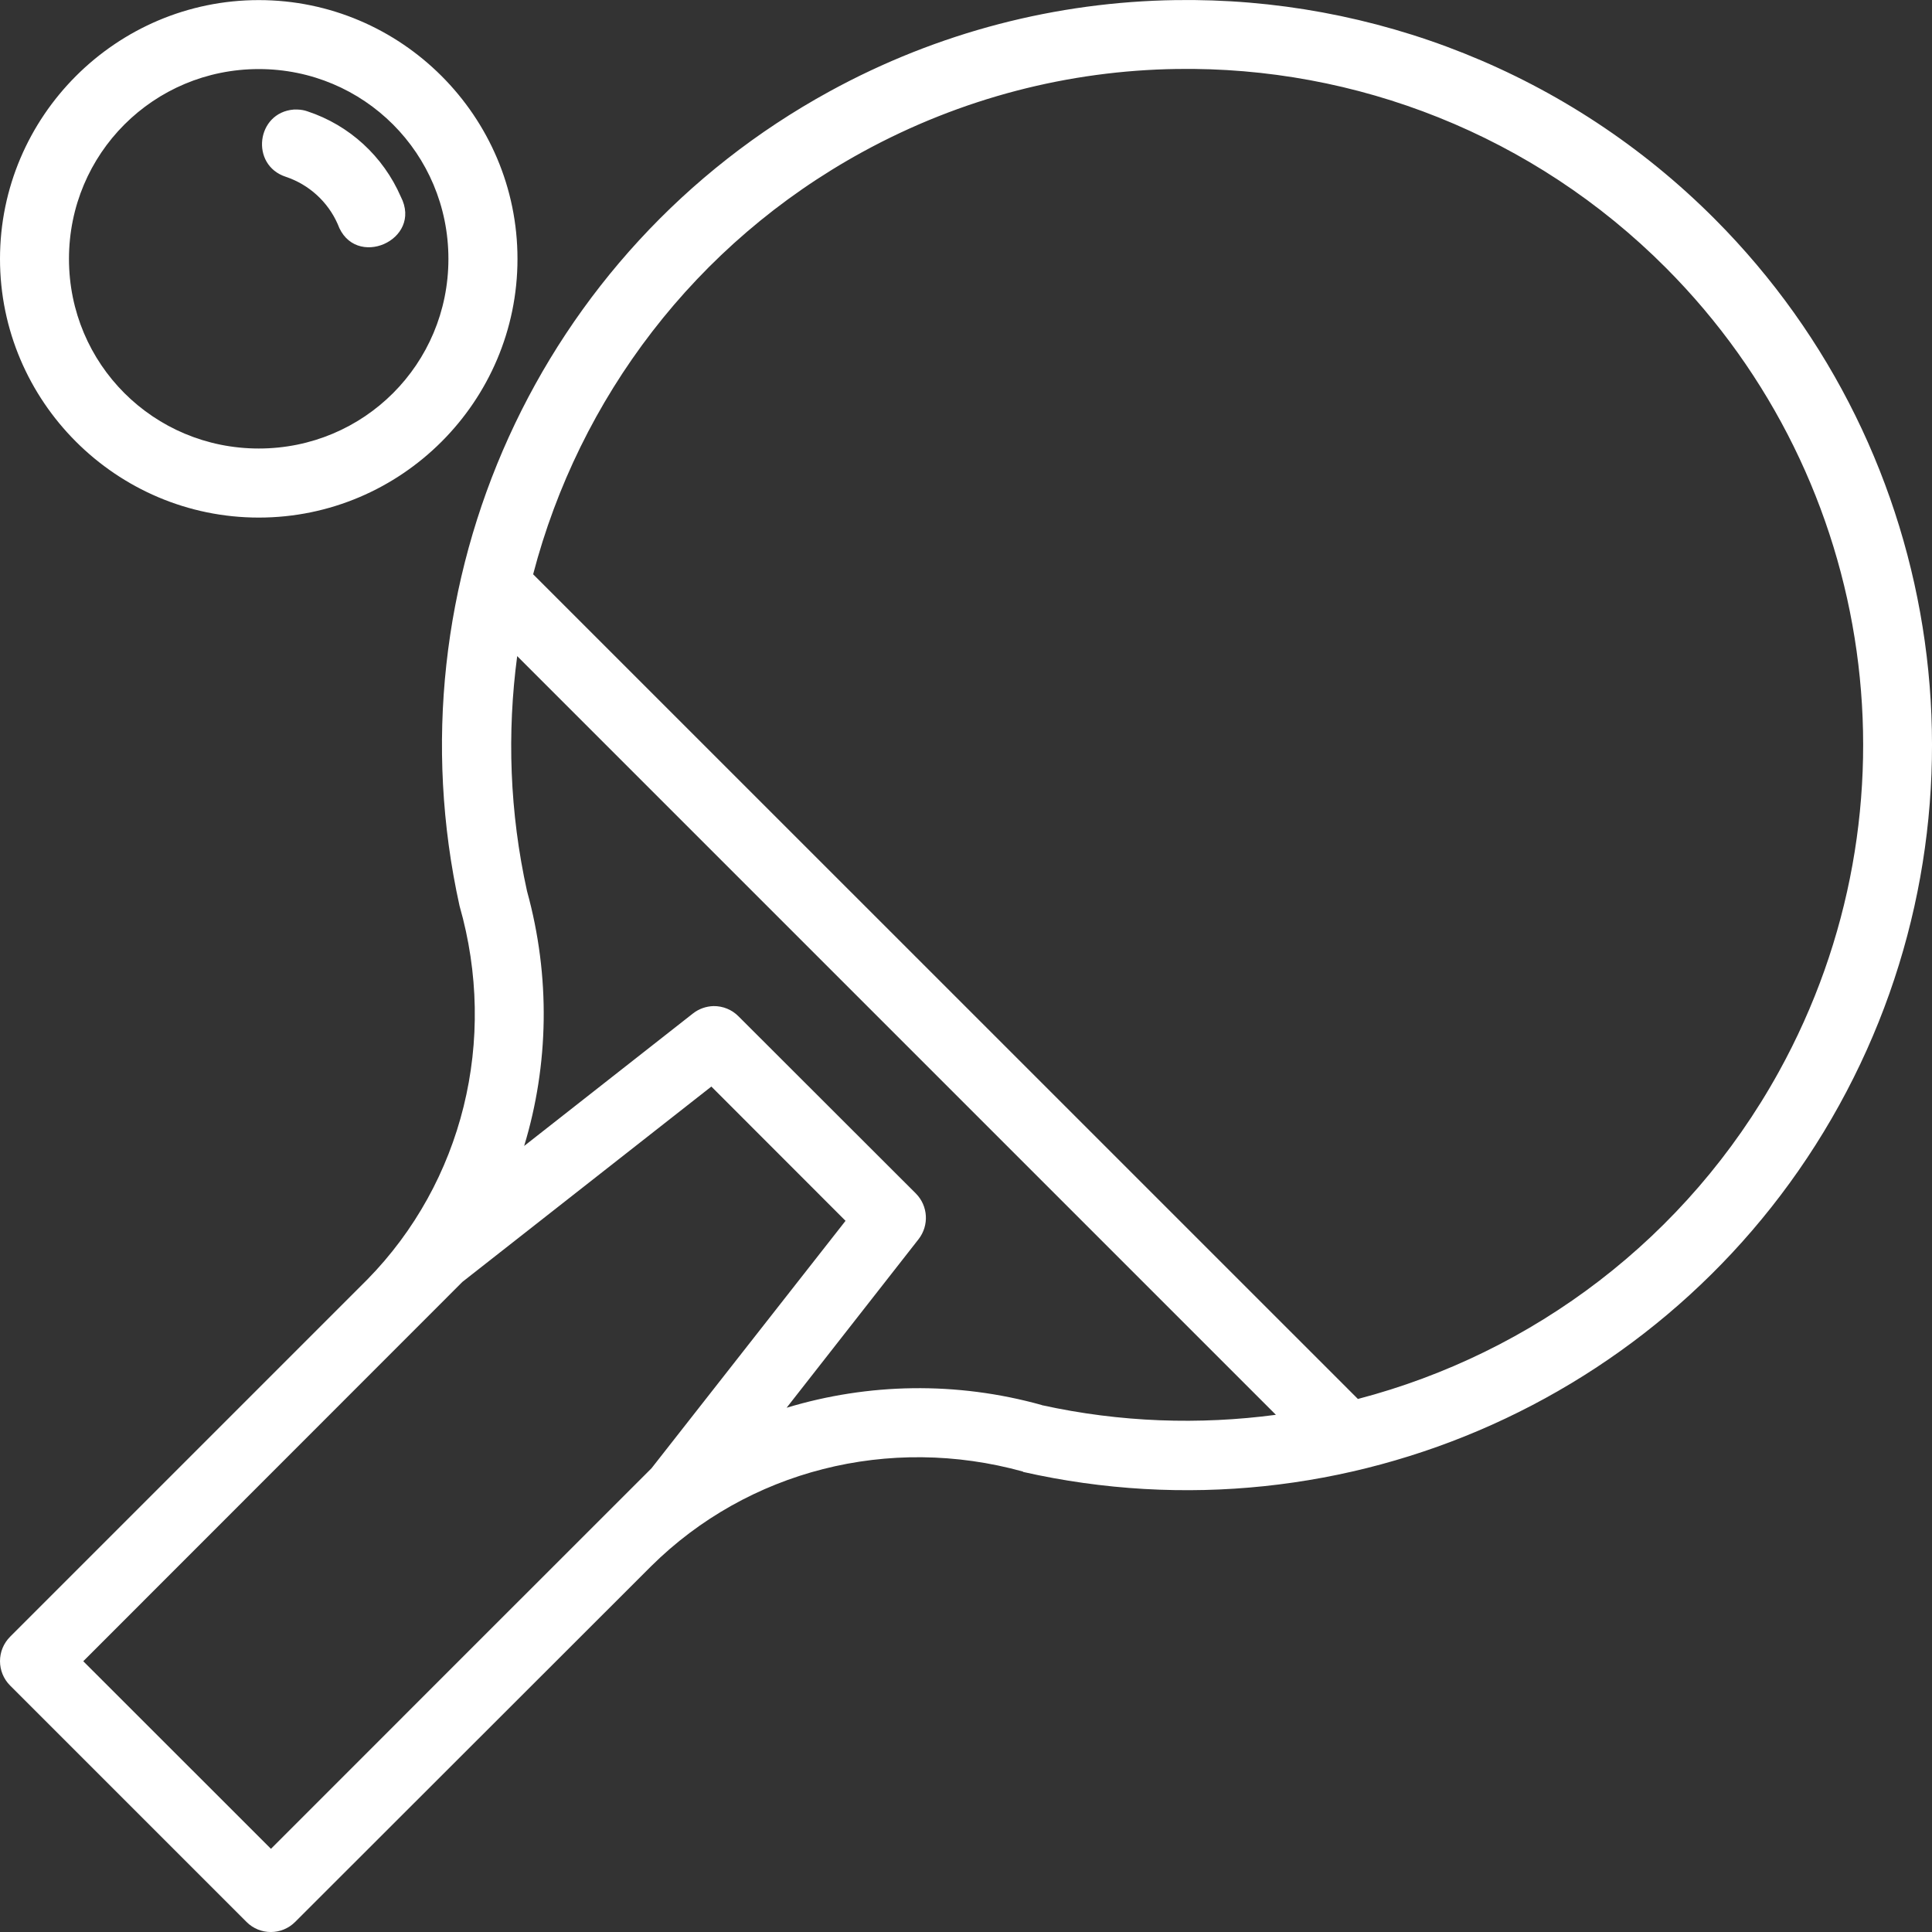 <svg width="20" height="20" viewBox="0 0 20 20" fill="none" xmlns="http://www.w3.org/2000/svg">
<rect x="0" y="0" width="20" height="20" fill="#333333" stroke="none"/>
<path d="M2.679 0.001C1.204 0.001 -1.34988e-07 1.204 0 2.68C0 4.155 1.204 5.358 2.679 5.358C4.154 5.358 5.357 4.155 5.357 2.68C5.357 1.204 4.154 0.001 2.679 0.001ZM12.17 0.001C10.944 0.019 9.714 0.329 8.586 0.947C5.579 2.593 4.018 6.031 4.757 9.377C5.155 10.767 4.79 12.238 3.803 13.245L0.105 16.943C-0.035 17.083 -0.035 17.309 0.105 17.449L2.552 19.896C2.691 20.035 2.916 20.035 3.055 19.896L6.742 16.212C7.741 15.223 9.203 14.849 10.591 15.234L10.59 15.237C13.935 15.992 17.381 14.443 19.039 11.441C20.697 8.439 20.173 4.698 17.753 2.269C16.24 0.75 14.212 -0.03 12.17 0.001ZM12.182 0.714C14.034 0.686 15.873 1.395 17.247 2.774C19.445 4.98 19.92 8.369 18.414 11.096C17.463 12.817 15.868 14.008 14.057 14.482L5.519 5.945C5.995 4.124 7.195 2.522 8.929 1.573C9.954 1.012 11.07 0.73 12.182 0.714ZM2.679 0.715C3.768 0.715 4.642 1.59 4.642 2.68C4.642 3.769 3.768 4.643 2.679 4.643C1.59 4.643 0.714 3.769 0.714 2.68C0.714 1.59 1.59 0.715 2.679 0.715ZM3.08 1.134C3.067 1.133 3.055 1.134 3.042 1.134C2.653 1.164 2.587 1.708 2.958 1.83C3.198 1.91 3.394 2.088 3.496 2.32C3.668 2.798 4.382 2.487 4.149 2.036C3.967 1.618 3.617 1.296 3.184 1.153C3.151 1.141 3.115 1.135 3.08 1.134ZM5.354 6.792L13.208 14.646C12.416 14.751 11.598 14.725 10.784 14.546L10.785 14.545C9.9 14.298 8.985 14.318 8.143 14.573L9.509 12.828C9.62 12.685 9.608 12.483 9.481 12.355L7.645 10.521C7.577 10.452 7.484 10.414 7.387 10.415C7.31 10.417 7.235 10.443 7.174 10.491L5.426 11.863C5.681 11.023 5.7 10.11 5.456 9.226C5.275 8.409 5.248 7.587 5.354 6.792ZM7.364 11.248L8.753 12.638L6.744 15.2C5.433 16.509 4.119 17.825 2.805 19.139L0.862 17.197C2.171 15.887 3.482 14.576 4.787 13.27L7.364 11.248Z" fill="white"/>
</svg>
